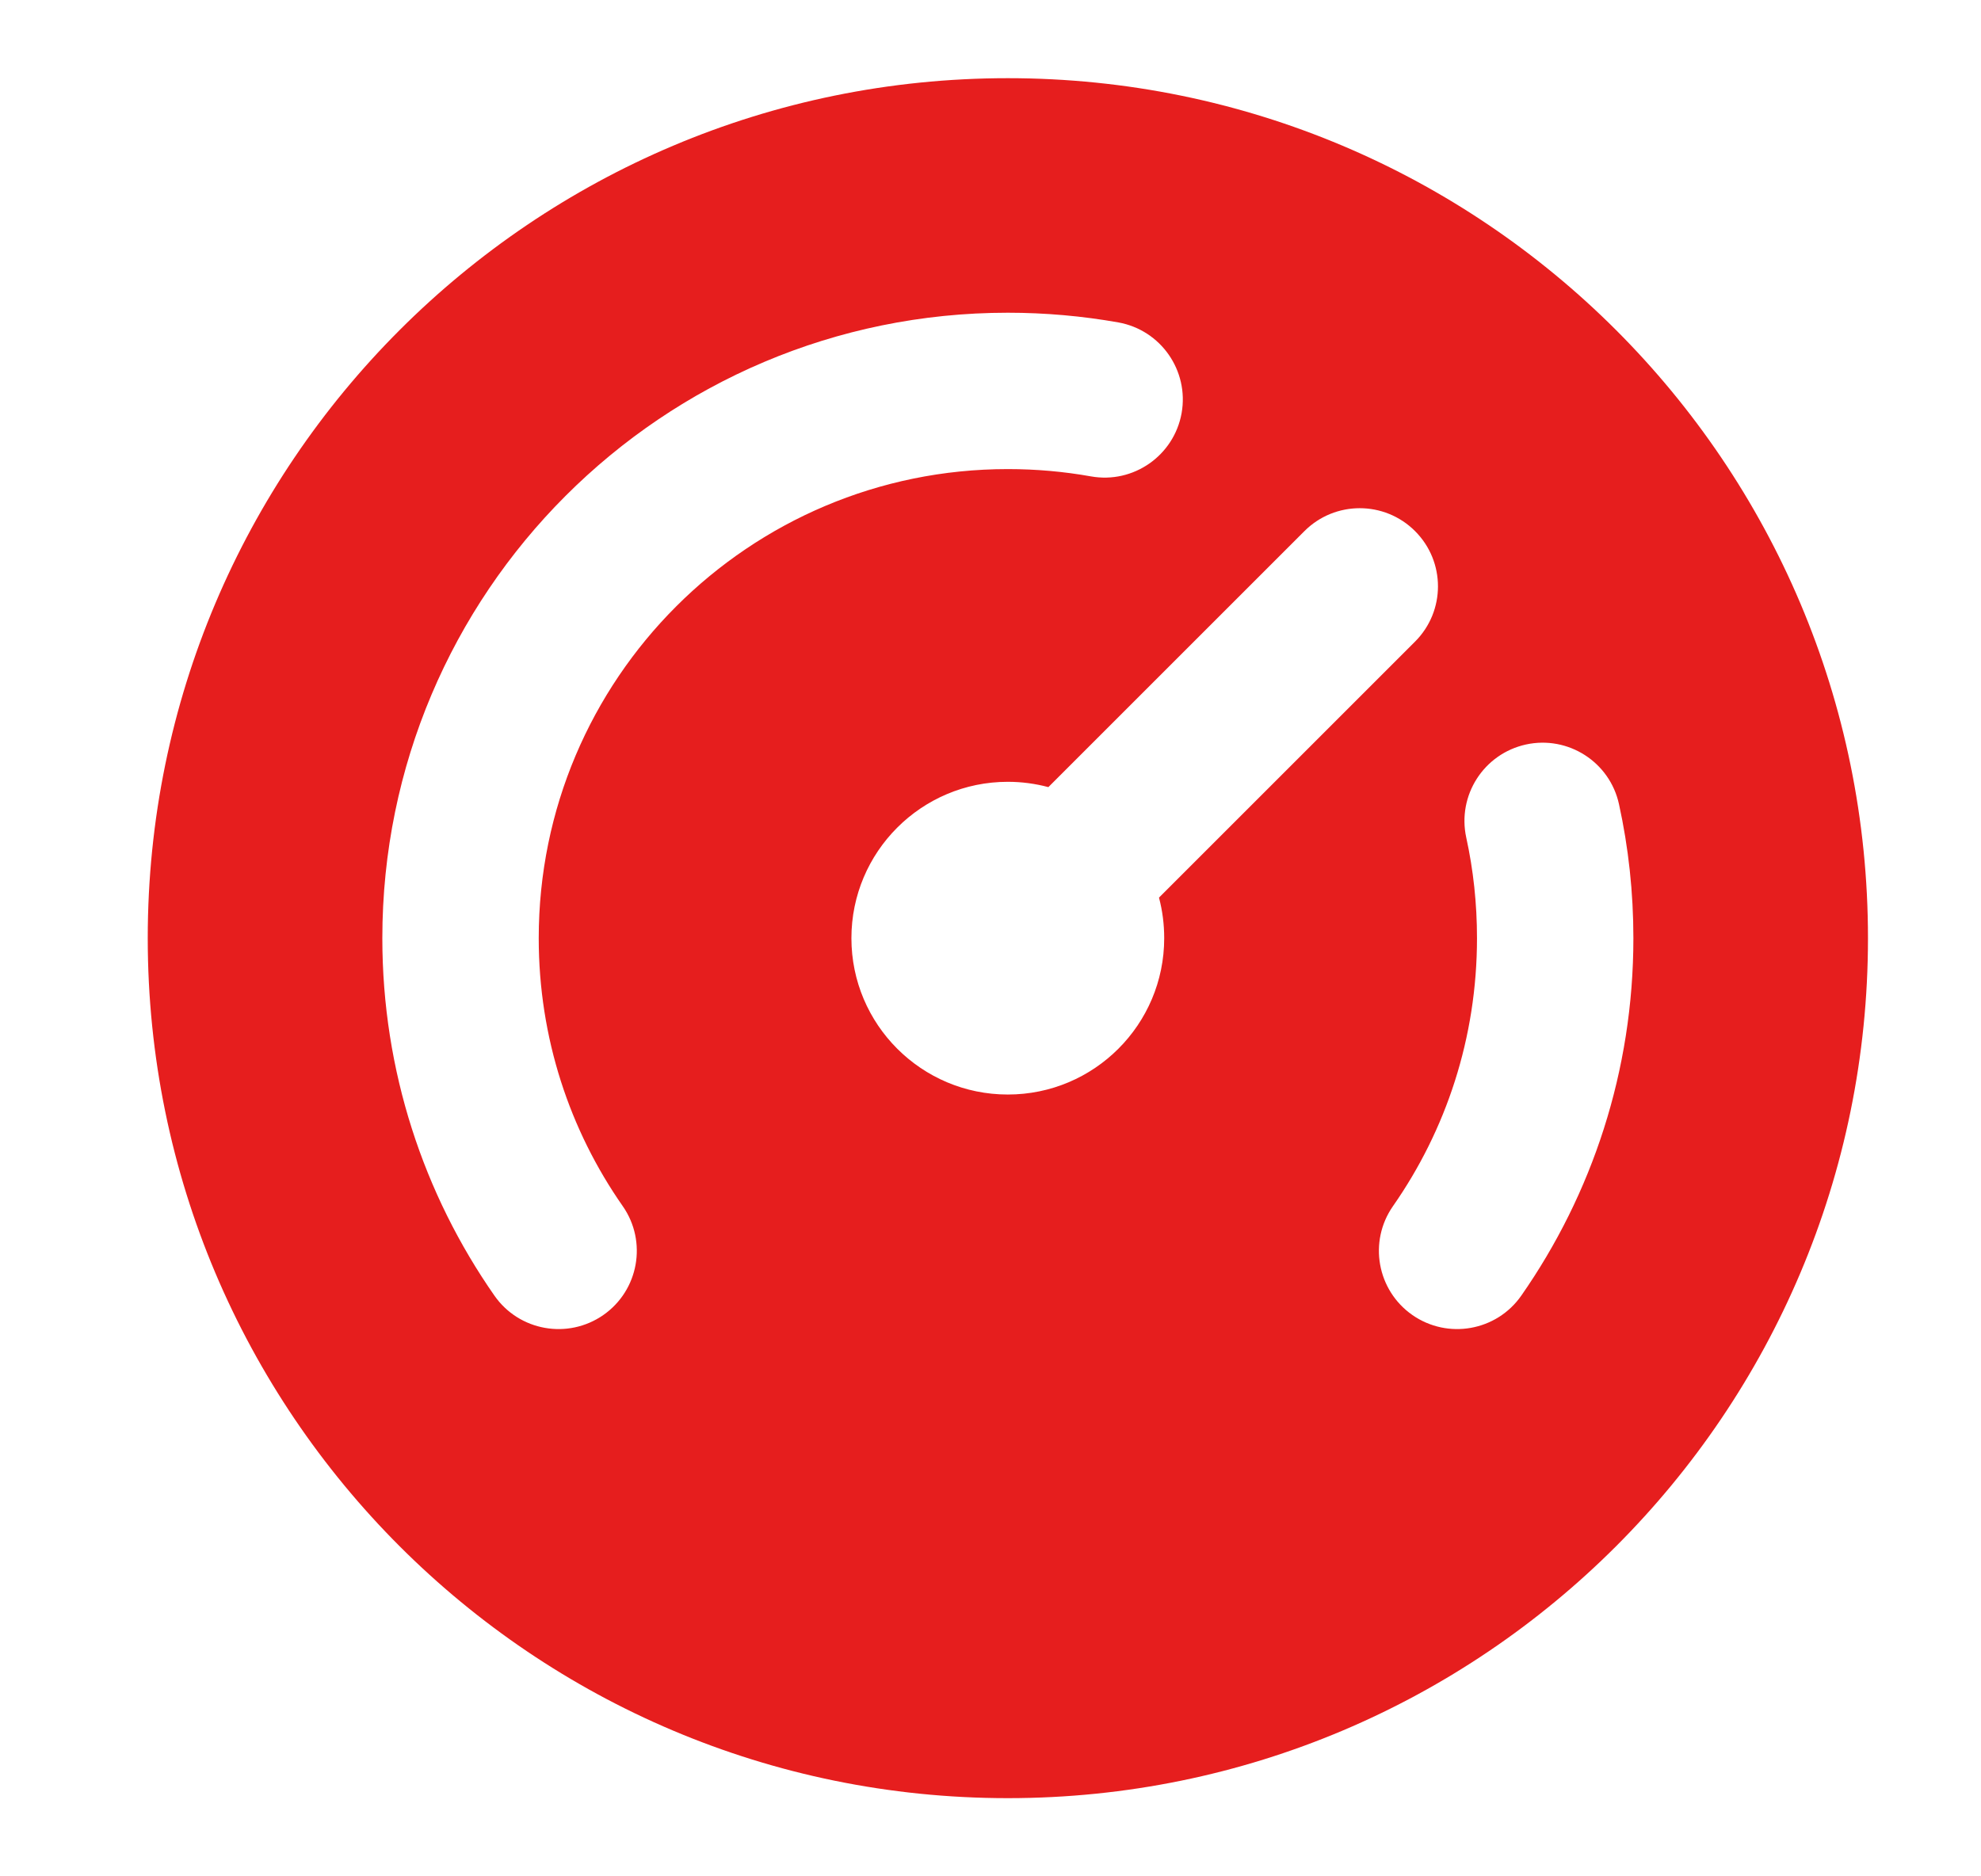 <svg width="19" height="18" viewBox="0 0 19 18" fill="none" xmlns="http://www.w3.org/2000/svg">
<path fill-rule="evenodd" clip-rule="evenodd" d="M9.666 0.75C5.11 0.75 1.417 4.444 1.417 9C1.417 13.556 5.11 17.25 9.666 17.25C14.223 17.25 17.916 13.556 17.916 9C17.916 4.444 14.223 0.75 9.666 0.75ZM5.167 9C5.167 6.515 7.181 4.5 9.666 4.5C9.939 4.5 10.205 4.524 10.463 4.57C10.87 4.643 11.26 4.371 11.333 3.963C11.405 3.556 11.134 3.166 10.726 3.093C10.382 3.032 10.027 3 9.666 3C6.353 3 3.667 5.686 3.667 9C3.667 10.274 4.064 11.457 4.742 12.429C4.979 12.769 5.447 12.852 5.787 12.615C6.126 12.378 6.21 11.911 5.973 11.571C5.464 10.842 5.167 9.957 5.167 9ZM15.528 7.715C15.44 7.31 15.04 7.054 14.636 7.142C14.231 7.231 13.975 7.63 14.063 8.035C14.131 8.345 14.166 8.668 14.166 9C14.166 9.957 13.869 10.842 13.36 11.571C13.123 11.911 13.207 12.378 13.546 12.615C13.886 12.852 14.354 12.769 14.591 12.429C15.269 11.457 15.666 10.274 15.666 9C15.666 8.56 15.619 8.13 15.528 7.715ZM13.572 6.155C13.865 5.862 13.865 5.388 13.572 5.095C13.279 4.802 12.804 4.802 12.511 5.095L10.055 7.551C9.931 7.518 9.801 7.5 9.666 7.5C8.838 7.5 8.166 8.172 8.166 9C8.166 9.828 8.838 10.5 9.666 10.5C10.495 10.5 11.166 9.828 11.166 9C11.166 8.866 11.149 8.735 11.116 8.611L13.572 6.155Z" fill="#E61E1E"/>
</svg>
